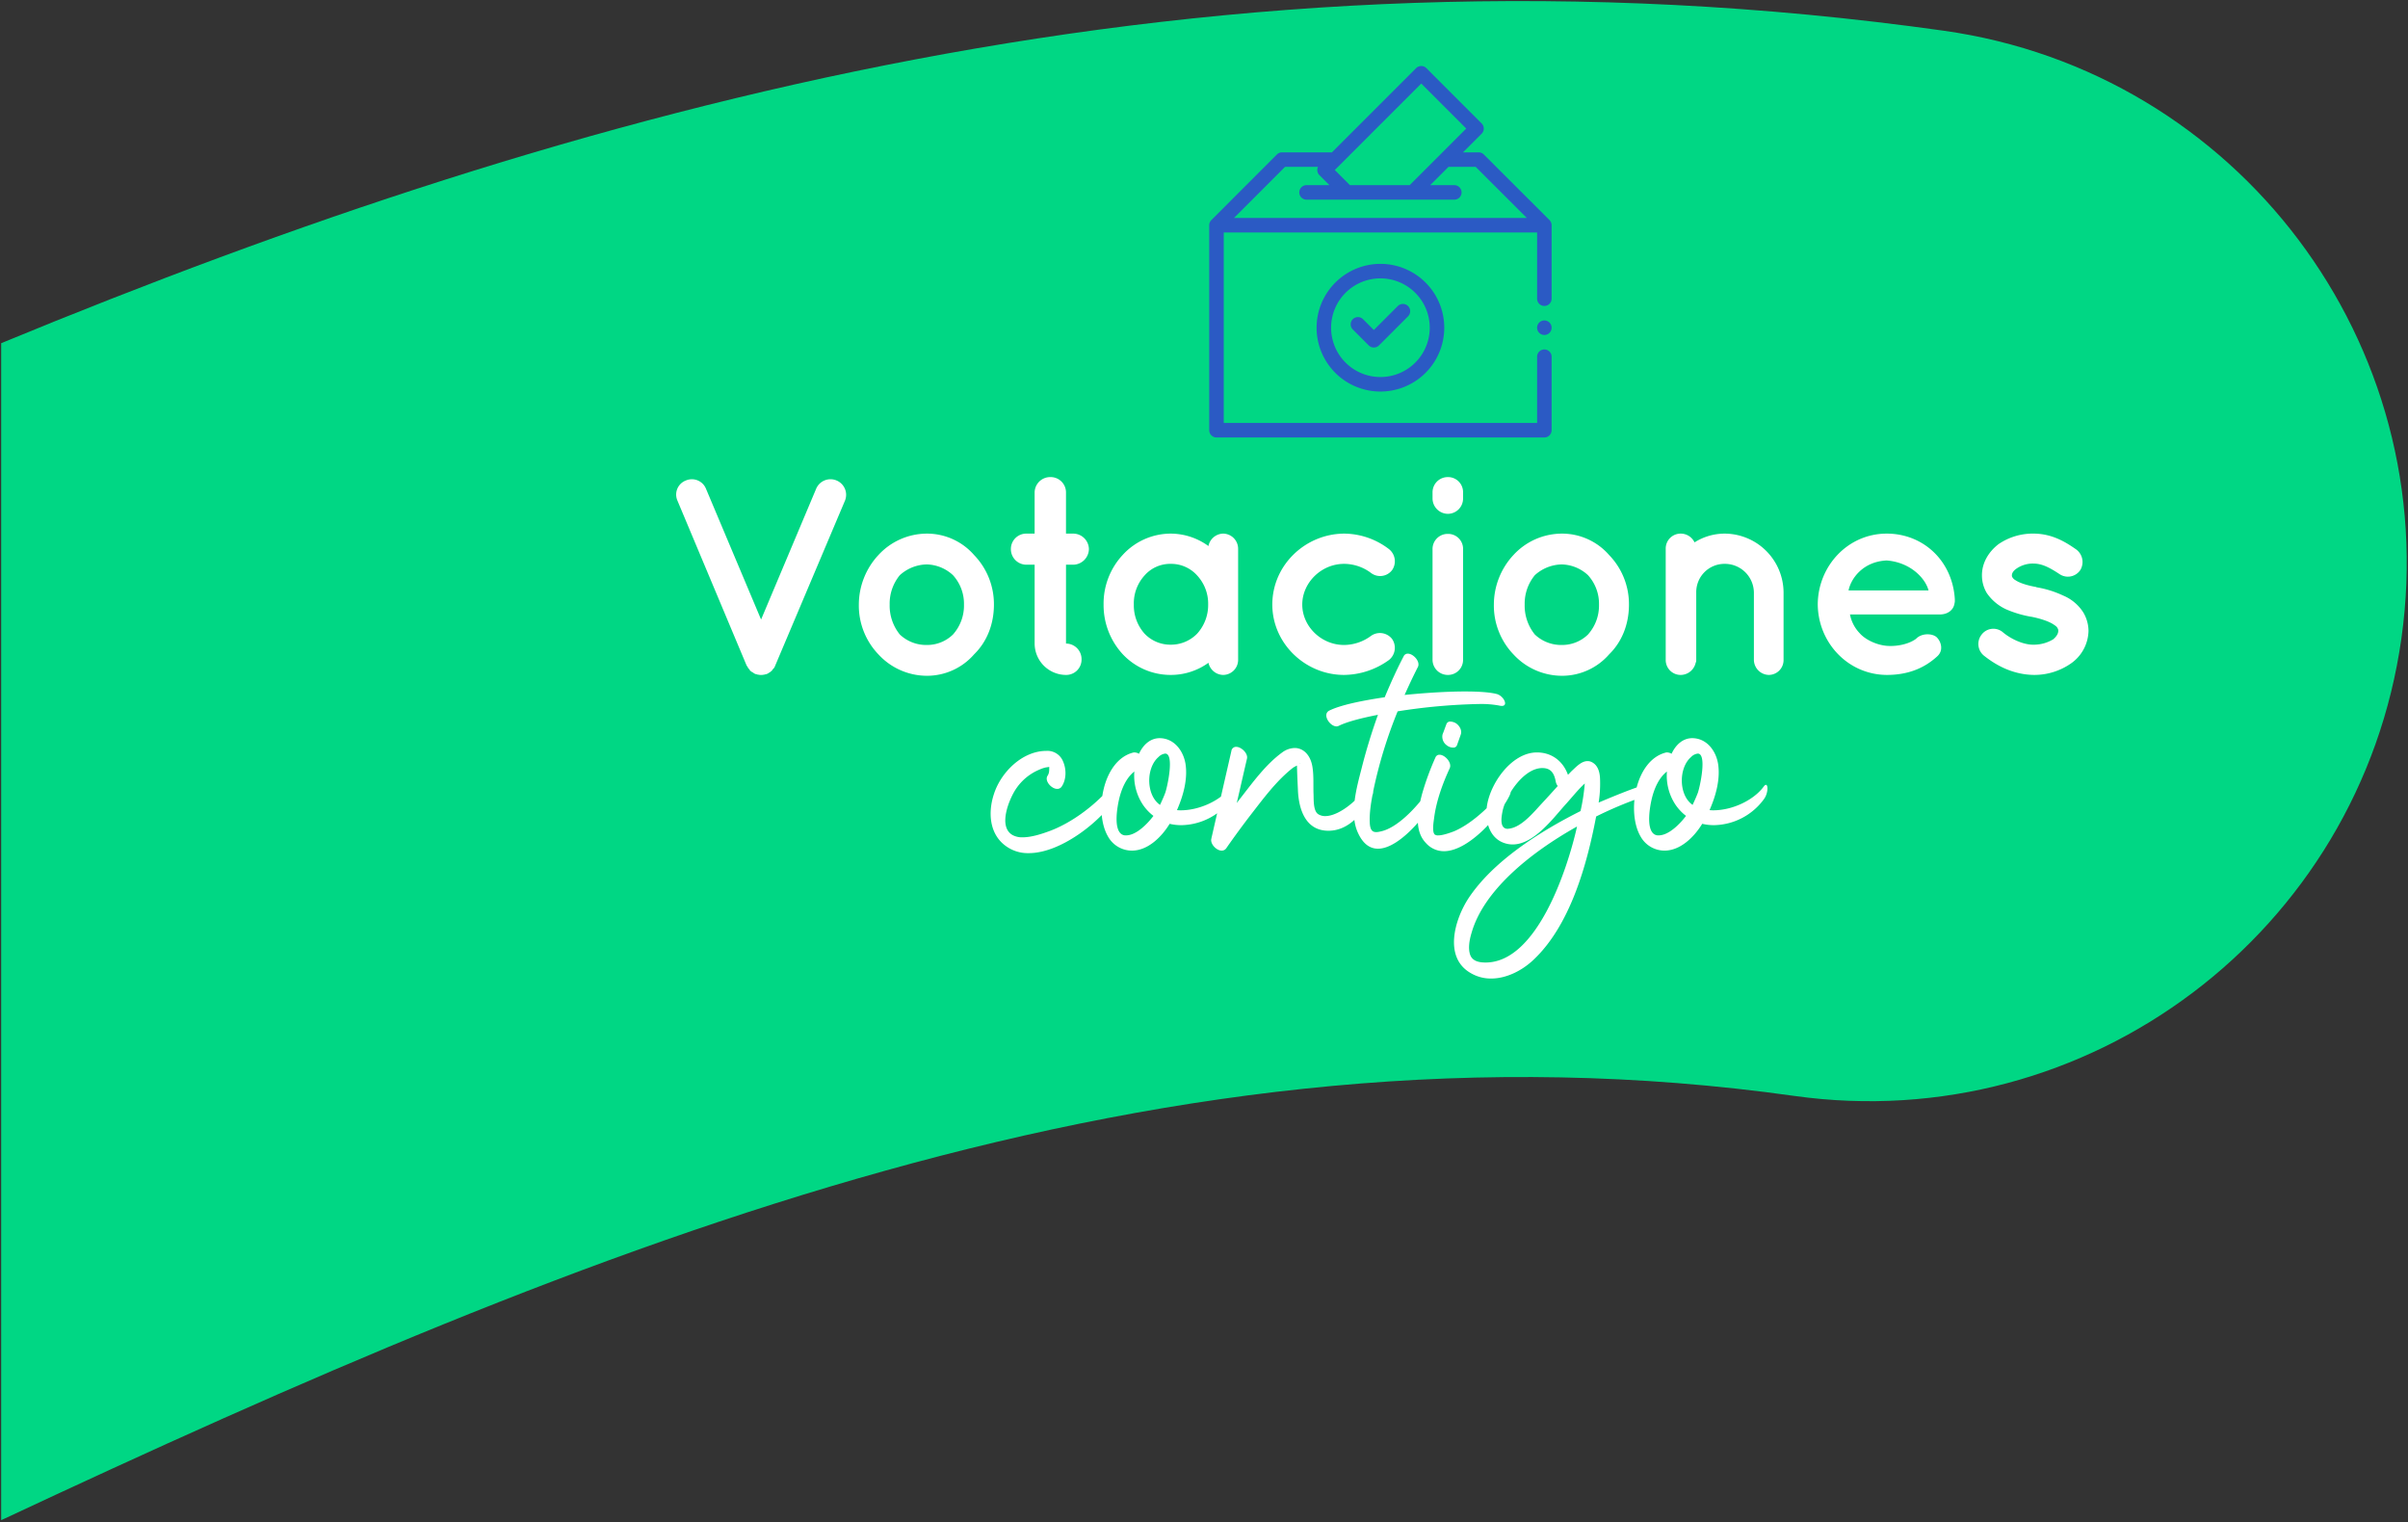 <svg xmlns="http://www.w3.org/2000/svg" width="1020.886" height="645.206" viewBox="0 0 1020.886 645.206">
    <rect x="0" y="0" width="1020.886" height="645.206" fill="#333333" stroke="none"/>
    <defs>
        <style>
            .cls-2{fill:#2b5ac4}.cls-3{fill:#fff}
        </style>
    </defs>
    <g id="Grupo_651" transform="translate(0.5 -278.21)">
        <path id="Intersección_1" fill="#00d784" stroke="rgba(0,0,0,0)" stroke-miterlimit="10" d="M826.923 4579.692c244.216-100.806 514.789-175.855 823.567-132.46 124.673 17.522 211.565 132.81 194.041 257.5-17.522 124.676-132.827 211.564-257.5 194.043-266.066-37.393-508.4 62.084-760.106 179.854z" transform="translate(-826.923 -4156)"/>
        <g id="Grupo_567" transform="translate(286.158 306.2)">
            <g id="archivo" transform="translate(226.006 0)">
                <path id="Trazado_356" d="M144.251 65.3l-27.845-27.8a3.073 3.073 0 0 0-2.173-.9h-6.659l7.915-7.915a3.074 3.074 0 0 0 0-4.349L92.059.9a3.076 3.076 0 0 0-4.35 0l-9.729 9.73-26 26a3.038 3.038 0 0 0-.42-.032h-20.7a3.072 3.072 0 0 0-2.176.9L.9 65.3a3.066 3.066 0 0 0-.9 2.179v86.9a3.075 3.075 0 0 0 3.075 3.075h139a3.075 3.075 0 0 0 3.075-3.075V123.23a3.075 3.075 0 1 0-6.15 0v28.07H6.15V70.555H139v28.072a3.075 3.075 0 1 0 6.15 0V67.479a3.073 3.073 0 0 0-.9-2.177zM82.329 14.98l7.556-7.556 19.081 19.082L84.973 50.5H59.65l-6.421-6.42zM10.5 64.4l21.639-21.654h13.973a3.073 3.073 0 0 0 .593 3.508l4.247 4.246h-9.7a3.075 3.075 0 0 0 0 6.151H103.9a3.075 3.075 0 1 0 0-6.151H93.67l7.754-7.753h11.536L134.646 64.4zm0 0" class="cls-2" transform="translate(0 0)"/>
                <path id="Trazado_357" d="M148 299.773a27.062 27.062 0 1 0 27.062-27.062A27.094 27.094 0 0 0 148 299.773zm47.974 0a20.912 20.912 0 1 1-20.912-20.912 20.936 20.936 0 0 1 20.912 20.912zm0 0" class="cls-2" transform="translate(-102.486 -188.846)"/>
                <path id="Trazado_358" d="M200.238 334.428a3.075 3.075 0 1 0-4.35 4.349l6.747 6.746a3.074 3.074 0 0 0 4.349 0l12.329-12.329a3.075 3.075 0 1 0-4.349-4.349L204.81 339zm0 0" class="cls-2" transform="translate(-135.024 -227.094)"/>
                <path id="Trazado_359" d="M455.079 350.707a3.078 3.078 0 1 0 2.174.9 3.094 3.094 0 0 0-2.174-.9zm0 0" class="cls-2" transform="translate(-313.001 -242.856)"/>
            </g>
            <path id="Trazado_360" d="M-124.551 38.573c.359.24.839.6 1.078.719h.12a.117.117 0 0 1 .12.12 2.82 2.82 0 0 1 .959.24h.24a4.076 4.076 0 0 0 1.2.12 4.494 4.494 0 0 0 1.2-.12h.24a2.82 2.82 0 0 1 .959-.24c.12-.12.12-.12.24-.12a6.689 6.689 0 0 0 .959-.6l.24-.12c.24-.24.479-.359.719-.6a.921.921 0 0 0 .24-.359c.12-.24.479-.479.6-.719.12 0 .12 0 .12-.12a3.588 3.588 0 0 0 .479-.959l29.595-69.972a6.576 6.576 0 0 0-3.594-8.507 6.593 6.593 0 0 0-8.627 3.475l-23.364 55.475-23.372-55.474a6.46 6.46 0 0 0-8.507-3.475 6.381 6.381 0 0 0-3.594 8.507l29.355 69.972a4.2 4.2 0 0 1 .6.959.117.117 0 0 0 .12.12 3.177 3.177 0 0 0 .6.719c0 .24.12.24.12.359a5.072 5.072 0 0 1 .839.6zm74.051 1.558a26.494 26.494 0 0 0 20-9.106c5.392-5.272 8.387-12.7 8.387-21.088A29.936 29.936 0 0 0-30.5-11.031a26.494 26.494 0 0 0-20-9.106 27.983 27.983 0 0 0-20.608 9.106A30.914 30.914 0 0 0-79.38 9.937a29.9 29.9 0 0 0 8.267 21.088A27.983 27.983 0 0 0-50.5 40.131zM-62-2.523a17.421 17.421 0 0 1 11.5-4.554 16.927 16.927 0 0 1 11.019 4.553 18.018 18.018 0 0 1 4.672 12.461 18.41 18.41 0 0 1-4.673 12.7A15.69 15.69 0 0 1-50.5 27.071 16.216 16.216 0 0 1-62 22.638a19.376 19.376 0 0 1-4.313-12.7 18.948 18.948 0 0 1 4.306-12.462zm73.44-17.614h-3V-37.51a6.5 6.5 0 0 0-6.59-6.59 6.6 6.6 0 0 0-6.71 6.59v17.373h-3.469a6.5 6.5 0 0 0-6.59 6.59 6.571 6.571 0 0 0 6.59 6.59h3.475v33.429a13.346 13.346 0 0 0 13.3 13.3 6.5 6.5 0 0 0 6.59-6.59 6.6 6.6 0 0 0-6.59-6.71V-6.957h3a6.753 6.753 0 0 0 6.71-6.59 6.673 6.673 0 0 0-6.716-6.59zm69.972 6.47a6.418 6.418 0 0 0-6.35-6.47 6.509 6.509 0 0 0-6.23 5.272A27.312 27.312 0 0 0 52.9-20.137a27.592 27.592 0 0 0-20.369 8.986A30.235 30.235 0 0 0 24.38 9.937a30.665 30.665 0 0 0 8.147 21.088A27.833 27.833 0 0 0 52.9 39.771a27.211 27.211 0 0 0 15.936-5.152 6.522 6.522 0 0 0 6.23 5.152 6.392 6.392 0 0 0 6.35-6.35v-47.088zM64.039 22.278A15.487 15.487 0 0 1 52.9 26.951a15.091 15.091 0 0 1-11.143-4.673A17.97 17.97 0 0 1 37.2 9.937 17.545 17.545 0 0 1 41.754-2.4 14.447 14.447 0 0 1 52.9-7.317 14.811 14.811 0 0 1 64.039-2.4a17.619 17.619 0 0 1 4.673 12.337 18.054 18.054 0 0 1-4.673 12.341zm62.3 17.493a33.008 33.008 0 0 0 19.051-6.35 6.618 6.618 0 0 0 1.318-8.866 6.529 6.529 0 0 0-8.986-1.318 19.4 19.4 0 0 1-11.382 3.834c-9.705 0-17.733-7.908-17.733-17.134s8.028-17.253 17.733-17.253a19.117 19.117 0 0 1 11.382 3.834 6.382 6.382 0 0 0 8.986-1.2 6.586 6.586 0 0 0-1.318-8.866 31.576 31.576 0 0 0-19.051-6.59c-16.53.121-30.429 13.421-30.429 30.075 0 16.415 13.899 29.834 30.434 29.834zm43.972-59.788a6.4 6.4 0 0 0-6.47 6.59V33.3a6.443 6.443 0 0 0 6.47 6.47 6.369 6.369 0 0 0 6.47-6.47v-46.727a6.327 6.327 0 0 0-6.465-6.59zm6.47-17.613a6.369 6.369 0 0 0-6.47-6.47 6.443 6.443 0 0 0-6.47 6.47v2.516a6.546 6.546 0 0 0 6.47 6.59 6.469 6.469 0 0 0 6.47-6.59zm41.936 77.761a26.494 26.494 0 0 0 20.009-9.106c5.392-5.272 8.387-12.7 8.387-21.088a29.936 29.936 0 0 0-8.387-20.968 26.494 26.494 0 0 0-20.009-9.106 27.983 27.983 0 0 0-20.608 9.106 30.914 30.914 0 0 0-8.267 20.968 29.9 29.9 0 0 0 8.267 21.088 27.983 27.983 0 0 0 20.613 9.106zm-11.5-42.654a17.421 17.421 0 0 1 11.5-4.553 16.927 16.927 0 0 1 11.023 4.553 18.018 18.018 0 0 1 4.673 12.461 18.41 18.41 0 0 1-4.673 12.7 15.69 15.69 0 0 1-11.023 4.433 16.216 16.216 0 0 1-11.5-4.433 19.376 19.376 0 0 1-4.313-12.7 18.948 18.948 0 0 1 4.315-12.462zm80.4-17.613a23.917 23.917 0 0 0-12.7 3.714 6.48 6.48 0 0 0-5.871-3.714 6.315 6.315 0 0 0-6.35 6.35v47.207a6.315 6.315 0 0 0 6.35 6.35 6.553 6.553 0 0 0 6.35-5.152 2.369 2.369 0 0 0 .24-1.2V4.785a11.967 11.967 0 0 1 11.982-12.1 12.3 12.3 0 0 1 12.461 12.1v28.636a6.472 6.472 0 0 0 6.35 6.35 6.29 6.29 0 0 0 6.23-6.35V4.785a25.082 25.082 0 0 0-25.043-24.922zm68.773 59.907c8.507 0 15.576-2.516 21.447-7.908 2.756-2.516 1.558-6.111 0-7.788-1.558-1.917-6.47-2.277-8.986.359-3 2.277-8.147 3.355-12.461 3-4.194-.359-8.986-2.516-11.5-5.392a15.71 15.71 0 0 1-4.074-7.908h38.1c3.355 0 5.871-1.917 6.23-4.793a3.319 3.319 0 0 0 .12-1.078v-.6c-.958-16.175-13.3-27.8-28.876-27.8-16.415 0-29.115 13.659-29.235 29.954.12 16.295 12.82 29.834 29.235 29.954zm0-48.525c10.424.839 16.535 7.908 17.733 12.7h-33.908c.959-4.912 5.991-12.221 16.175-12.7zm41.1 40.258c4.793 3.834 11.982 8.147 21.327 8.267a27.26 27.26 0 0 0 15.576-4.793 17.285 17.285 0 0 0 7.548-13.9 15.518 15.518 0 0 0-2.276-7.908 18.617 18.617 0 0 0-8.51-7.07 43.127 43.127 0 0 0-11.143-3.475h-.12l-.12-.12c-4.074-.719-7.189-1.8-8.747-2.876a3.226 3.226 0 0 1-1.318-1.2 1.291 1.291 0 0 1-.24-.959c0-.6.359-1.677 1.917-2.756a12.2 12.2 0 0 1 7.189-2.157c3.834 0 7.189 1.917 11.023 4.433a6.341 6.341 0 0 0 8.866-1.677 6.619 6.619 0 0 0-1.917-8.866c-3.834-2.636-9.705-6.59-17.972-6.59a25.773 25.773 0 0 0-14.736 4.443c-3.954 3-7.069 7.668-7.069 13.18a14.524 14.524 0 0 0 2.032 7.545 20.022 20.022 0 0 0 8.267 6.949 45.992 45.992 0 0 0 10.433 3.115h.12c4.313.839 7.908 2.157 9.585 3.355.958.6 1.438 1.078 1.558 1.438a1.789 1.789 0 0 1 .359 1.2c0 .959-.479 2.157-2.157 3.594a15.988 15.988 0 0 1-8.148 2.277c-4.673.12-10.064-2.636-13.18-5.272a6.232 6.232 0 0 0-8.986.959 6.392 6.392 0 0 0 .836 8.86z" class="cls-3" transform="translate(156.836 218.354)"/>
            <path id="Trazado_361" d="M-80.846 38.383a15.839 15.839 0 0 0 10.3 3.435c14.557 0 32.63-15.374 37.537-24.7 1.39-2.535 1.063-6.052-.164-6.052-.327 0-.736.245-1.145.818-6.624 8.587-17.828 17.255-28.214 20.854-2.7.981-6.951 2.372-10.631 2.372a8.48 8.48 0 0 1-4.171-.9C-83.79 30.7-78.883 19-76.1 14.749a22.234 22.234 0 0 1 10.056-8.342 14.116 14.116 0 0 1 2.617-.9c.572-.082 1.063-.164 1.554-.245-.082 1.227.164 2.372-.736 3.762-1.39 2.126 1.636 5.561 4.089 5.561a2.218 2.218 0 0 0 1.963-1.063c1.963-2.944 1.963-7.278.572-10.468A7.129 7.129 0 0 0-63.1-1.525c-10.222 0-19.3 9.077-22.244 18.319-2.456 7.441-2.044 16.437 4.498 21.589zm43.834-3.68a11.625 11.625 0 0 0 10.141 6.052c6.869 0 12.676-5.888 16.029-11.367a20.965 20.965 0 0 0 5.07.572 26.761 26.761 0 0 0 21.1-11.04c1.717-2.29 1.881-6.052.818-6.052-.245 0-.572.245-.981.818C10.91 19.41 1.915 23.663-6.1 23.663a11.518 11.518 0 0 1-1.636-.082c2.617-5.97 4.661-13.085 3.6-19.709-.982-5.643-4.908-10.795-11.041-10.795-4.171.082-7.033 3.108-8.669 6.624a3.889 3.889 0 0 0-1.881-.572 1.8 1.8 0 0 0-.654.082C-39.3 2.564-42.9 24.562-37.012 34.7zm4.743-15.783c.981-4.171 2.944-9 6.461-11.694a22.324 22.324 0 0 0 3.516 13.9 20.278 20.278 0 0 0 4.58 4.907c-2.535 3.353-7.278 8.26-11.613 8.26a3.1 3.1 0 0 1-1.881-.491c-3.516-2.37-1.794-11.693-1.063-14.883zm16.683-17.828A4.716 4.716 0 0 1-12.724-.38c4.007 0 .9 14.23 0 16.683-.654 1.717-1.39 3.353-2.208 5.07C-20.9 17.2-20.9 5.671-15.586 1.092zM13.2 39.691c3.353-4.825 6.788-9.486 10.3-14.066 5.4-6.951 10.963-14.556 18-20.036.245-.164.981-.572 1.636-.9.082 3.435.245 6.869.409 10.386.327 8.1 3.189 17.255 12.921 17.255 9 0 15.047-8.014 18.727-15.211.818-2.208-.245-4.825-1.472-4.825-.491 0-.981.409-1.472 1.39-2.29 4.825-11.04 12.43-17.092 12.43a5.424 5.424 0 0 1-3.026-.818c-2.126-1.39-1.881-6.133-1.963-8.341-.168-3.924.16-7.931-.494-11.855-.818-4.826-3.762-7.852-7.524-7.852A9.147 9.147 0 0 0 37-.953c-6.953 4.989-12.514 12.676-17.748 19.382-.572.736-1.063 1.39-1.636 2.126 1.472-6.3 2.862-12.512 4.334-18.809.491-2.29-2.453-4.989-4.58-4.989a2 2 0 0 0-2.044 1.8c-2.78 12.185-5.56 24.288-8.341 36.473-.082.245-.082.491-.164.736-.491 2.208 2.208 4.989 4.416 4.989a2.313 2.313 0 0 0 1.963-1.064zM44.358 3.79c.082-.164.245.082.245 0-.003.082-.163.082-.245 0zm16.519-15.947c3.271-1.636 9.4-3.271 16.6-4.661a240.524 240.524 0 0 0-7.031 23.062c-2.044 7.933-5.07 18.891-1.554 26.742 2.208 4.989 5.234 6.951 8.587 6.951 9.65 0 22.08-16.274 25.024-22.735.981-2.29.409-4.989-.818-4.989-.491 0-.981.327-1.554 1.227C96.042 19.9 86.556 31.1 78.46 32.658a7.208 7.208 0 0 1-1.717.245c-1.717 0-2.453-.981-2.7-3.353-.327-4.661.572-9.65 1.472-14.23A193.914 193.914 0 0 1 85.82-18.29a251.1 251.1 0 0 1 34.593-3.11 41.958 41.958 0 0 1 8.423.654 6.415 6.415 0 0 0 1.145.164c2.944 0 .736-4.334-2.208-5.07-2.862-.736-7.605-1.063-13.494-1.063-7.442 0-16.6.572-25.515 1.472 1.8-4.007 3.68-8.014 5.643-11.858 1.145-2.29-1.963-5.643-4.253-5.643a1.909 1.909 0 0 0-1.8 1.145c-2.944 5.643-5.561 11.449-8.014 17.337-9.977 1.472-18.891 3.353-23.471 5.643-3.189 1.554.164 6.706 3.026 6.706a2.177 2.177 0 0 0 .982-.244zm40.972 13.412a115.437 115.437 0 0 0-5.643 15.375c-1.717 6.46-3.68 15.37 1.554 20.853A10.215 10.215 0 0 0 105.447 41c10.795 0 24.125-15.865 27.8-23.552 1.063-2.208.9-5.07-.164-5.07-.327 0-.654.245-1.145.9-5.152 7.033-14.066 15.865-22.244 19.3-1.308.491-4.58 1.717-6.624 1.717a2.459 2.459 0 0 1-1.472-.327c-1.308-1.063-.491-5.643-.327-6.951.9-7.2 3.6-14.638 6.624-21.181 1.069-2.373-2.039-5.726-4.329-5.726a1.8 1.8 0 0 0-1.717 1.145zm4.661-14.148c-.572 1.472-1.063 2.944-1.636 4.334a4.481 4.481 0 0 0 1.881 4.743 4.373 4.373 0 0 0 2.617.9 1.625 1.625 0 0 0 1.636-1.063c.491-1.472 1.063-2.944 1.554-4.416.654-1.717-.409-3.68-1.881-4.743a4.91 4.91 0 0 0-2.535-.818 1.625 1.625 0 0 0-1.636 1.063zm10.468 105.659a16.73 16.73 0 0 0 8.505 2.208c6.461 0 13-3.353 17.664-7.687 15.7-14.557 22.9-40.317 26.824-61.007a167.418 167.418 0 0 1 18.729-7.933c3.108-1.063 4.661-5.479 2.535-5.479-2.372 0-17.174 6.215-20.2 7.524a51.066 51.066 0 0 0 .572-10.55c-.164-2.617-.981-5.4-3.516-6.624a3.614 3.614 0 0 0-1.8-.409c-2.372 0-4.5 2.126-6.133 3.68-.736.654-1.39 1.39-2.126 2.126-2.132-5.888-6.952-9.486-13.167-9.486-11.122 0-20.69 14.23-21.344 24.207-.409 5.888 1.636 12.43 7.851 14.311a10.8 10.8 0 0 0 3.189.491c9.077 0 17.174-11.122 22.489-17.01 2.617-2.862 5.152-6.133 8.1-8.832a80.813 80.813 0 0 1-1.8 11.694c-17.092 8.587-37.128 21.181-47.6 37.128-5.805 8.995-10.55 25.106 1.228 31.648zm.164-17.092c5.07-17.991 24.861-34.02 44.733-45.142-.082.245-.082.491-.164.736-3.925 17.174-16.765 56.918-38.6 56.918-2.617 0-5.561-.491-6.542-3.271s-.245-6.542.572-9.241zm13.248-52.093c1.636-6.788 9-17.828 16.765-17.828 3.68 0 5.07 2.208 5.725 5.888a4.127 4.127 0 0 0 .818 1.717c-2.208 2.453-4.5 4.989-6.788 7.442-3.435 3.68-8.423 9.9-13.739 10.631-.245 0-.491.082-.654.082-3.681 0-2.7-5.233-2.127-7.932zm34.756-16.6zM188.78 34.7a11.625 11.625 0 0 0 10.141 6.052c6.869 0 12.676-5.888 16.029-11.367a20.965 20.965 0 0 0 5.07.572 26.762 26.762 0 0 0 21.1-11.04c1.717-2.29 1.881-6.052.818-6.052-.245 0-.572.245-.981.818-4.253 5.725-13.248 9.977-21.263 9.977a11.518 11.518 0 0 1-1.636-.082c2.617-5.97 4.661-13.085 3.6-19.709-.981-5.643-4.907-10.795-11.04-10.795-4.171.082-7.033 3.108-8.669 6.624a3.889 3.889 0 0 0-1.881-.572 1.8 1.8 0 0 0-.654.082C186.49 2.564 182.892 24.562 188.78 34.7zm4.743-15.783c.981-4.171 2.944-9 6.461-11.694a22.324 22.324 0 0 0 3.517 13.9 20.277 20.277 0 0 0 4.58 4.907c-2.535 3.353-7.278 8.26-11.613 8.26a3.1 3.1 0 0 1-1.881-.491c-3.517-2.367-1.8-11.69-1.064-14.88zm16.683-17.825a4.716 4.716 0 0 1 2.862-1.472c4.007 0 .9 14.23 0 16.683-.654 1.717-1.39 3.353-2.208 5.07-5.97-4.173-5.97-15.702-.654-20.281z" class="cls-3" transform="translate(220.061 291.849)"/>
        </g>
    </g>
</svg>
